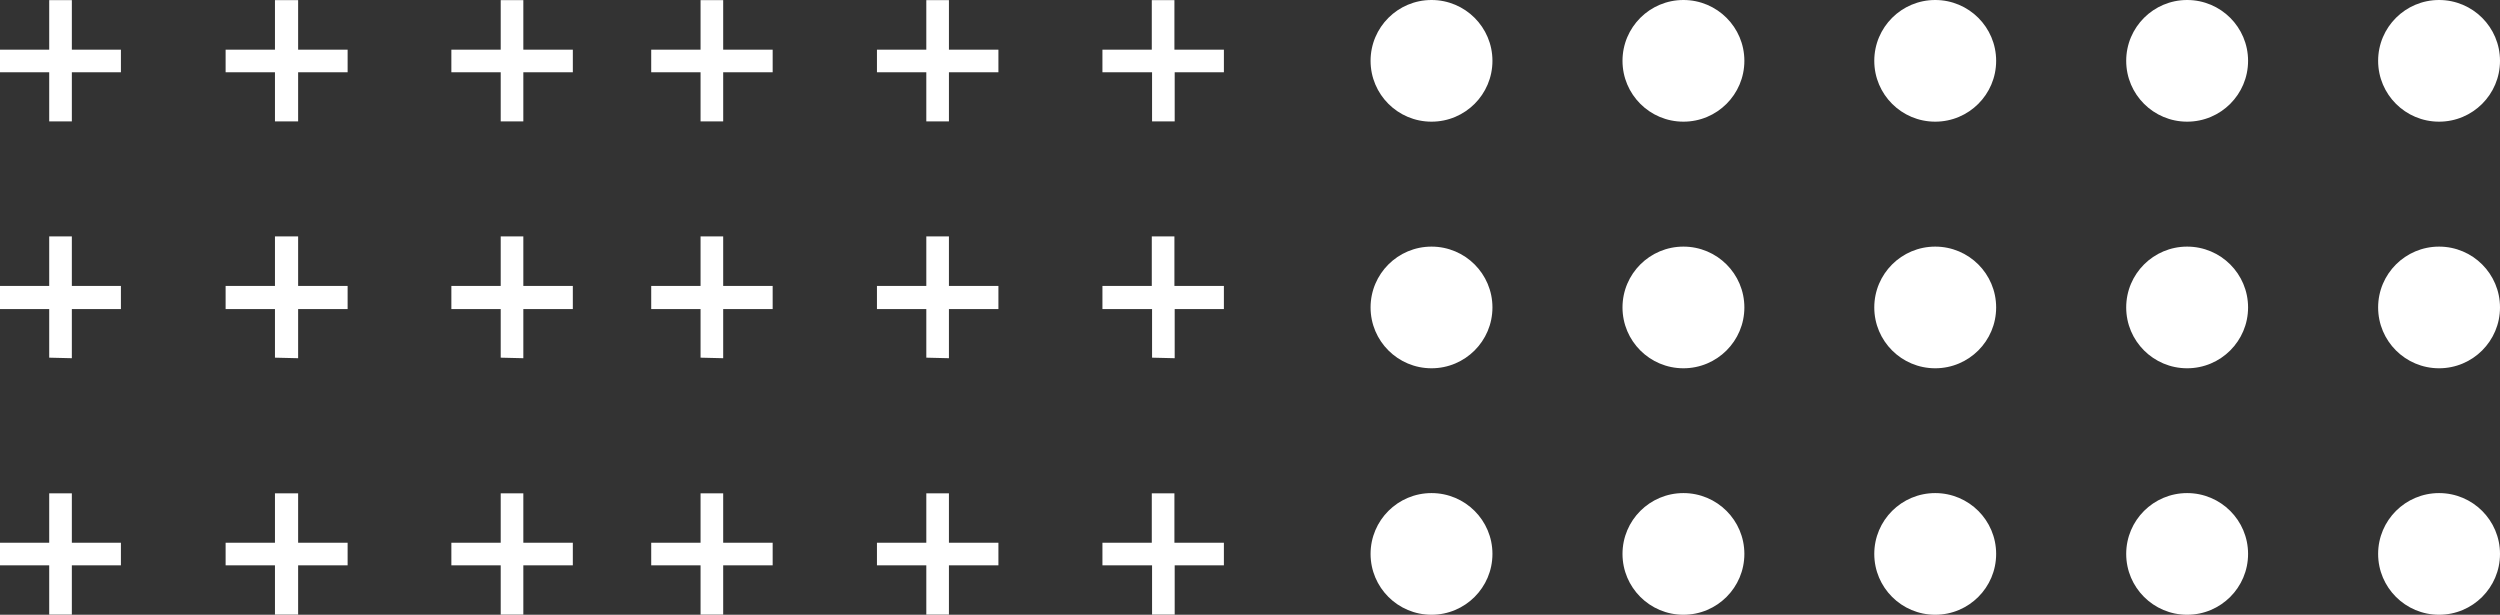 <svg width="183" height="45" viewBox="0 0 183 45" fill="none" xmlns="http://www.w3.org/2000/svg">
<rect x="0" y="0" width="183" height="45" fill="#333333" stroke="none"/>
<path d="M84.331 44.99V41.383H80.698V39.73H84.311V36.113H85.967V39.73H89.589V41.383H85.987V44.99H84.331Z" fill="white"/>
<path d="M67.806 44.99V41.383H64.193V39.73H67.806V36.113H69.462V39.73H73.084V41.383H69.462V44.99H67.806Z" fill="white"/>
<path d="M51.281 44.99V41.383H47.669V39.73H51.281V36.113H52.937V39.73H56.559V41.383H52.937V44.99H51.281Z" fill="white"/>
<path d="M84.331 26.181V22.625H80.698V20.931H84.311V17.305H85.967V20.931H89.589V22.625H85.987V26.221L84.331 26.181Z" fill="white"/>
<path d="M67.806 26.181V22.625H64.193V20.931H67.806V17.305H69.462V20.931H73.084V22.625H69.462V26.221L67.806 26.181Z" fill="white"/>
<path d="M51.281 26.181V22.625H47.669V20.931H51.281V17.305H52.937V20.931H56.559V22.625H52.937V26.221L51.281 26.181Z" fill="white"/>
<path d="M84.331 8.886V5.29H80.698V3.636H84.311V0.01H85.967V3.636H89.589V5.29H85.987V8.886H84.331Z" fill="white"/>
<path d="M67.806 8.886V5.29H64.193V3.636H67.806V0.01H69.462V3.636H73.084V5.29H69.462V8.886H67.806Z" fill="white"/>
<path d="M51.281 8.886V5.29H47.669V3.636H51.281V0.01H52.937V3.636H56.559V5.29H52.937V8.886H51.281Z" fill="white"/>
<path d="M36.652 44.99V41.383H33.04V39.73H36.652V36.113H38.308V39.73H41.931V41.383H38.308V44.99H36.652Z" fill="white"/>
<path d="M20.127 44.99V41.383H16.515V39.73H20.127V36.113H21.823V39.73H25.446V41.383H21.823V44.99H20.127Z" fill="white"/>
<path d="M3.602 44.99V41.383H0V39.73H3.602V36.113H5.259V39.73H8.851V41.383H5.259V44.99H3.602Z" fill="white"/>
<path d="M36.652 26.181V22.625H33.04V20.931H36.652V17.305H38.308V20.931H41.931V22.625H38.308V26.221L36.652 26.181Z" fill="white"/>
<path d="M20.127 26.181V22.625H16.515V20.931H20.127V17.305H21.823V20.931H25.446V22.625H21.823V26.221L20.127 26.181Z" fill="white"/>
<path d="M3.602 26.181V22.625H0V20.931H3.602V17.305H5.259V20.931H8.851V22.625H5.259V26.221L3.602 26.181Z" fill="white"/>
<path d="M36.652 8.886V5.29H33.04V3.636H36.652V0.01H38.308V3.636H41.931V5.29H38.308V8.886H36.652Z" fill="white"/>
<path d="M20.127 8.886V5.29H16.515V3.636H20.127V0.01H21.823V3.636H25.446V5.29H21.823V8.886H20.127Z" fill="white"/>
<path d="M3.602 8.886V5.29H0V3.636H3.602V0.01H5.259V3.636H8.851V5.29H5.259V8.886H3.602Z" fill="white"/>
<path d="M123.227 8.906C125.691 8.906 127.688 6.913 127.688 4.453C127.688 1.994 125.691 0 123.227 0C120.764 0 118.767 1.994 118.767 4.453C118.767 6.913 120.764 8.906 123.227 8.906Z" fill="white"/>
<path d="M123.227 26.958C125.691 26.958 127.688 24.964 127.688 22.505C127.688 20.046 125.691 18.052 123.227 18.052C120.764 18.052 118.767 20.046 118.767 22.505C118.767 24.964 120.764 26.958 123.227 26.958Z" fill="white"/>
<path d="M123.227 45C125.691 45 127.688 43.006 127.688 40.547C127.688 38.087 125.691 36.094 123.227 36.094C120.764 36.094 118.767 38.087 118.767 40.547C118.767 43.006 120.764 45 123.227 45Z" fill="white"/>
<path d="M141.658 8.906C144.121 8.906 146.118 6.913 146.118 4.453C146.118 1.994 144.121 0 141.658 0C139.194 0 137.197 1.994 137.197 4.453C137.197 6.913 139.194 8.906 141.658 8.906Z" fill="white"/>
<path d="M141.658 26.958C144.121 26.958 146.118 24.964 146.118 22.505C146.118 20.046 144.121 18.052 141.658 18.052C139.194 18.052 137.197 20.046 137.197 22.505C137.197 24.964 139.194 26.958 141.658 26.958Z" fill="white"/>
<path d="M141.658 45C144.121 45 146.118 43.006 146.118 40.547C146.118 38.087 144.121 36.094 141.658 36.094C139.194 36.094 137.197 38.087 137.197 40.547C137.197 43.006 139.194 45 141.658 45Z" fill="white"/>
<path d="M160.099 8.906C162.562 8.906 164.559 6.913 164.559 4.453C164.559 1.994 162.562 0 160.099 0C157.635 0 155.638 1.994 155.638 4.453C155.638 6.913 157.635 8.906 160.099 8.906Z" fill="white"/>
<path d="M160.099 26.958C162.562 26.958 164.559 24.964 164.559 22.505C164.559 20.046 162.562 18.052 160.099 18.052C157.635 18.052 155.638 20.046 155.638 22.505C155.638 24.964 157.635 26.958 160.099 26.958Z" fill="white"/>
<path d="M160.099 45C162.562 45 164.559 43.006 164.559 40.547C164.559 38.087 162.562 36.094 160.099 36.094C157.635 36.094 155.638 38.087 155.638 40.547C155.638 43.006 157.635 45 160.099 45Z" fill="white"/>
<path d="M178.54 8.906C181.003 8.906 183 6.913 183 4.453C183 1.994 181.003 0 178.54 0C176.076 0 174.079 1.994 174.079 4.453C174.079 6.913 176.076 8.906 178.54 8.906Z" fill="white"/>
<path d="M178.54 26.958C181.003 26.958 183 24.964 183 22.505C183 20.046 181.003 18.052 178.54 18.052C176.076 18.052 174.079 20.046 174.079 22.505C174.079 24.964 176.076 26.958 178.54 26.958Z" fill="white"/>
<path d="M178.54 45C181.003 45 183 43.006 183 40.547C183 38.087 181.003 36.094 178.54 36.094C176.076 36.094 174.079 38.087 174.079 40.547C174.079 43.006 176.076 45 178.54 45Z" fill="white"/>
<path d="M104.787 8.906C107.25 8.906 109.247 6.913 109.247 4.453C109.247 1.994 107.25 0 104.787 0C102.323 0 100.326 1.994 100.326 4.453C100.326 6.913 102.323 8.906 104.787 8.906Z" fill="white"/>
<path d="M104.787 26.958C107.25 26.958 109.247 24.964 109.247 22.505C109.247 20.046 107.25 18.052 104.787 18.052C102.323 18.052 100.326 20.046 100.326 22.505C100.326 24.964 102.323 26.958 104.787 26.958Z" fill="white"/>
<path d="M104.787 45C107.25 45 109.247 43.006 109.247 40.547C109.247 38.087 107.25 36.094 104.787 36.094C102.323 36.094 100.326 38.087 100.326 40.547C100.326 43.006 102.323 45 104.787 45Z" fill="white"/>
</svg>
